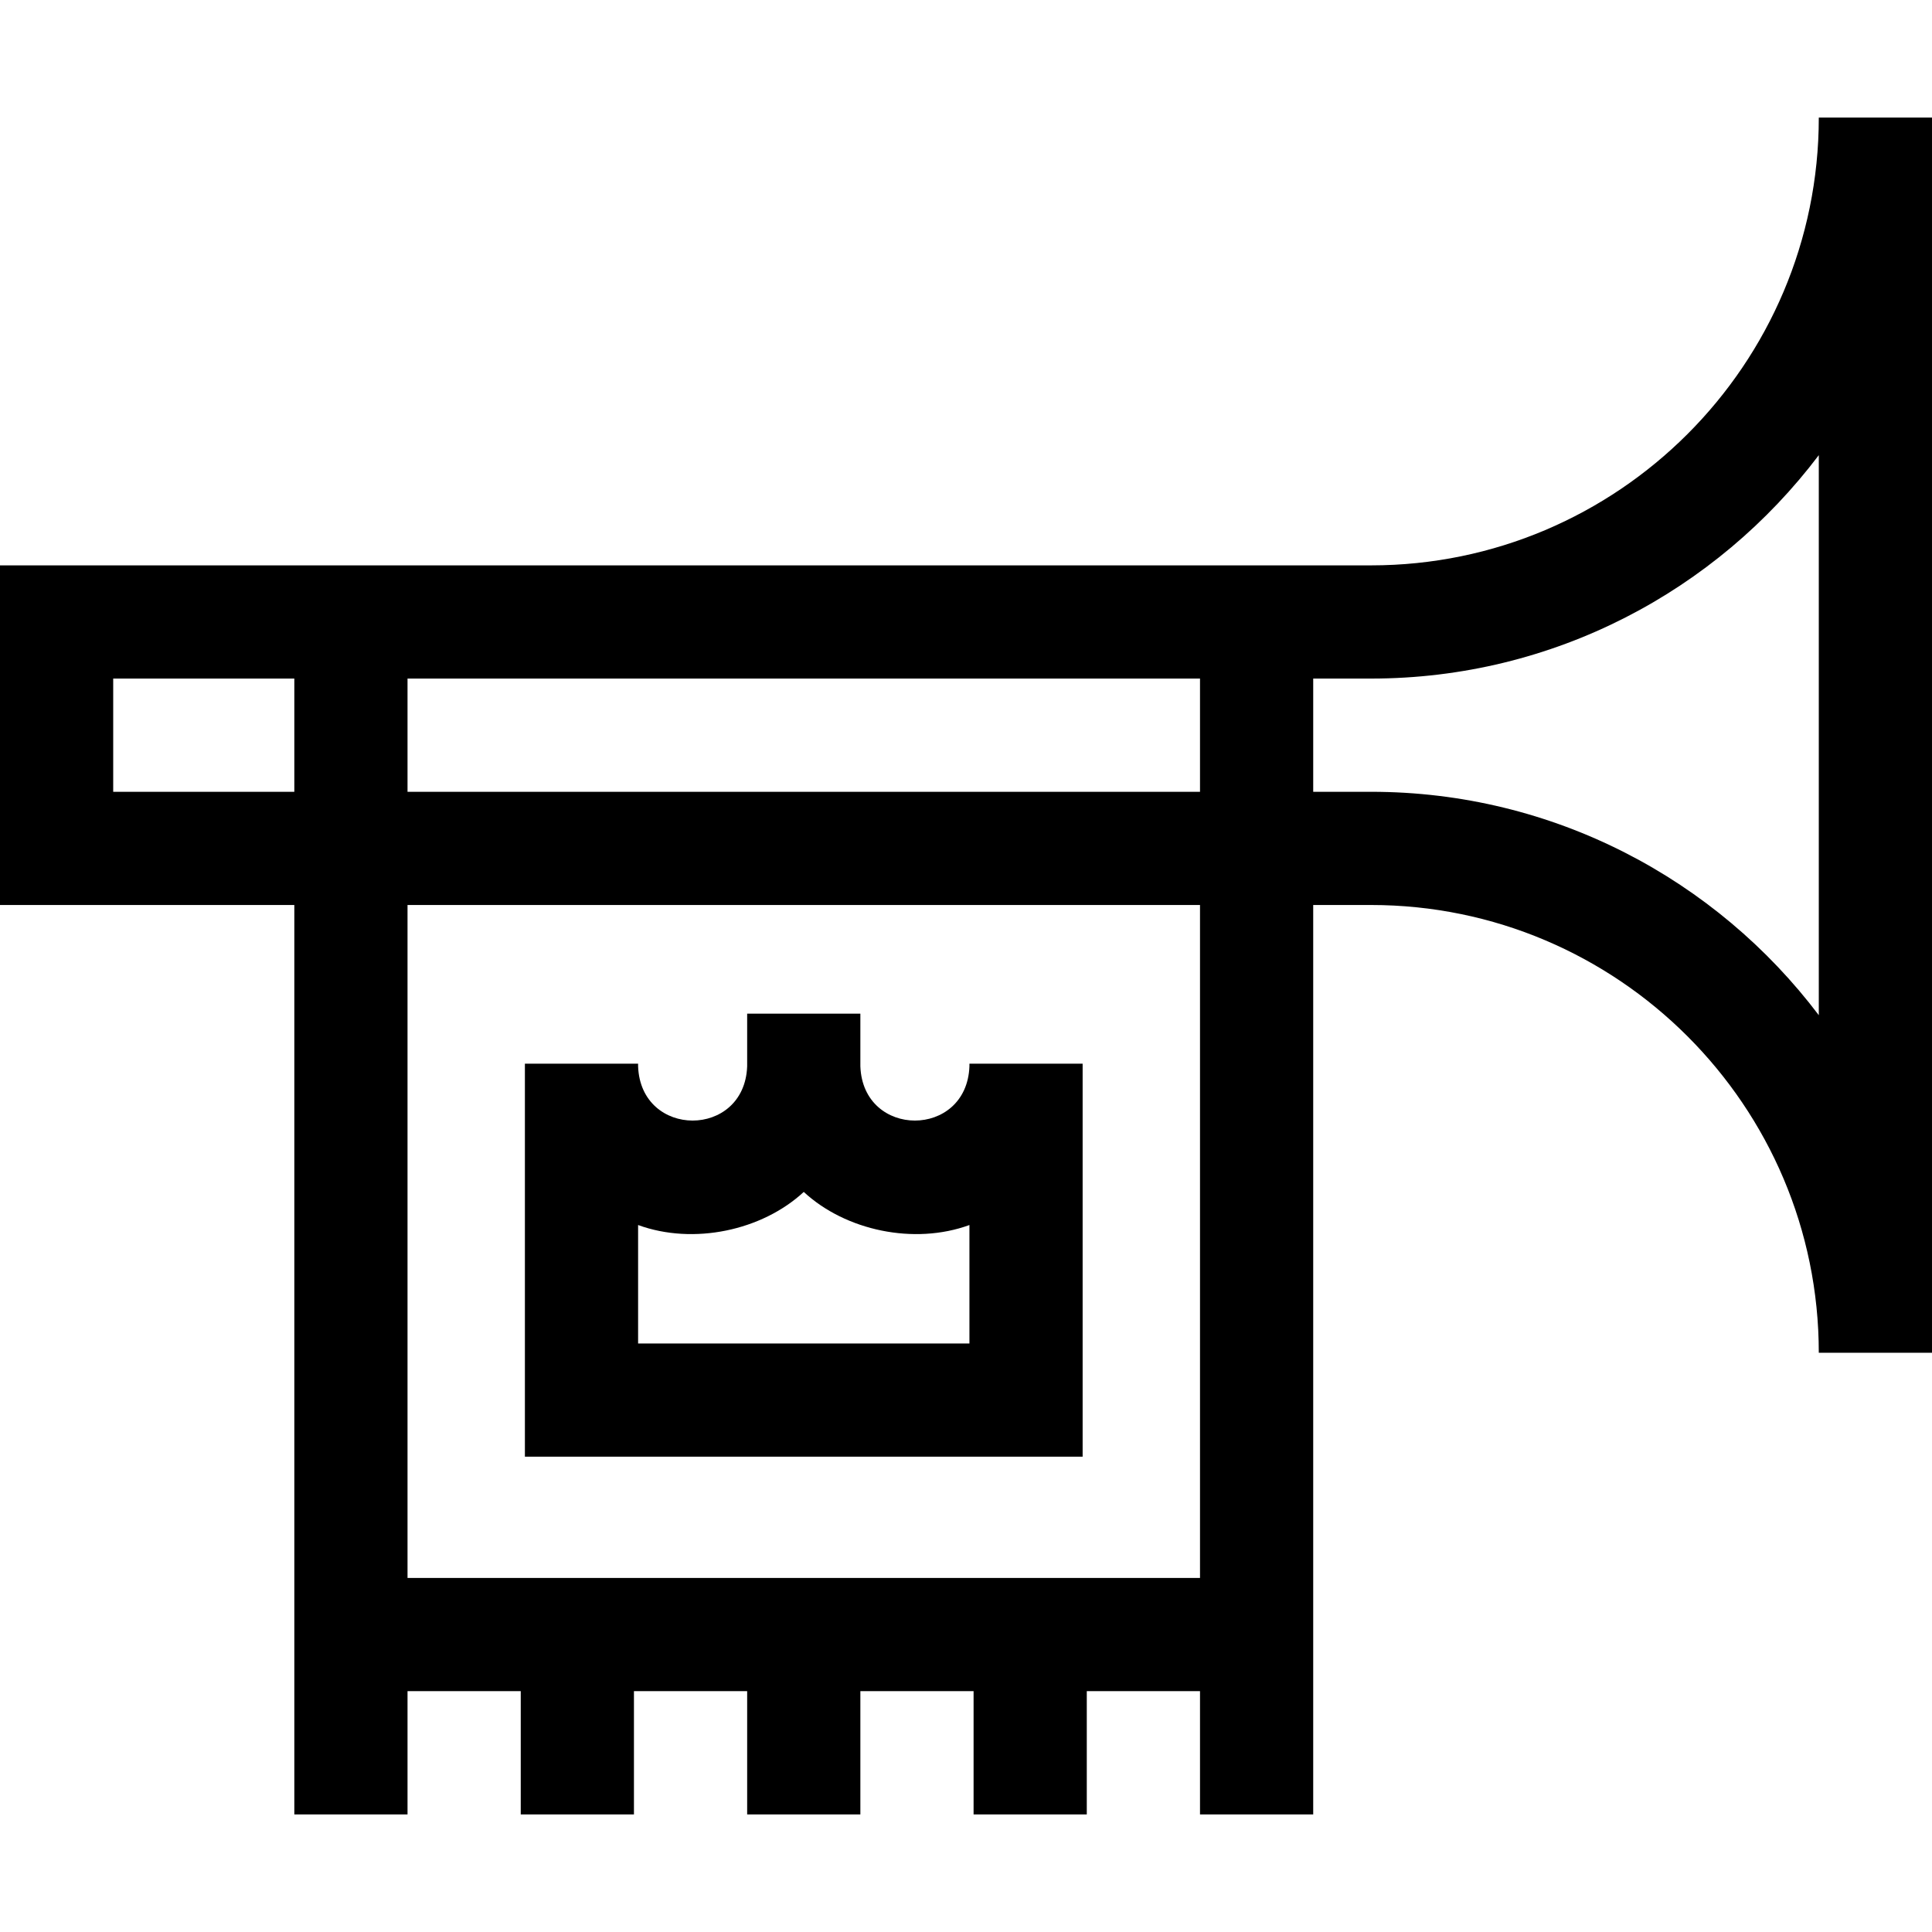 <svg id="Layer_1" enable-background="new 0 0 511.998 511.998" height="512" viewBox="0 0 511.998 511.998" width="512" xmlns="http://www.w3.org/2000/svg"><g><path d="m481.998 31.163c0 65.433-53.233 118.665-118.666 118.665h-363.332v90.004h77.998v241.003h30v-32.667h30.004v32.667h30v-32.667h30.003v32.667h30v-32.667h30.004v32.667h30v-32.667h30.004v32.667h30v-241.003h15.319c65.433 0 118.666 53.233 118.666 118.666h30v-327.335zm-163.985 148.665v30.004h-210.015v-30.004zm-288.013 30.004v-30.004h47.998v30.004zm288.013 208.336h-210.015v-178.336h210.015zm163.985-149.13c-27.162-35.938-70.249-59.206-118.666-59.206h-15.319v-30.004h15.319c48.417 0 91.504-23.267 118.666-59.205z"/><path d="m286.908 386.039v-104.154h-30v.718c-.729 19.15-28.181 19.135-28.903 0v-13.972h-30v13.972c-.729 19.15-28.181 19.135-28.902 0v-.718h-30v104.154zm-117.805-61.396c14.647 5.348 32.819 1.491 43.902-8.772 11.081 10.263 29.258 14.12 43.903 8.772v31.396h-87.805z"/></g></svg>